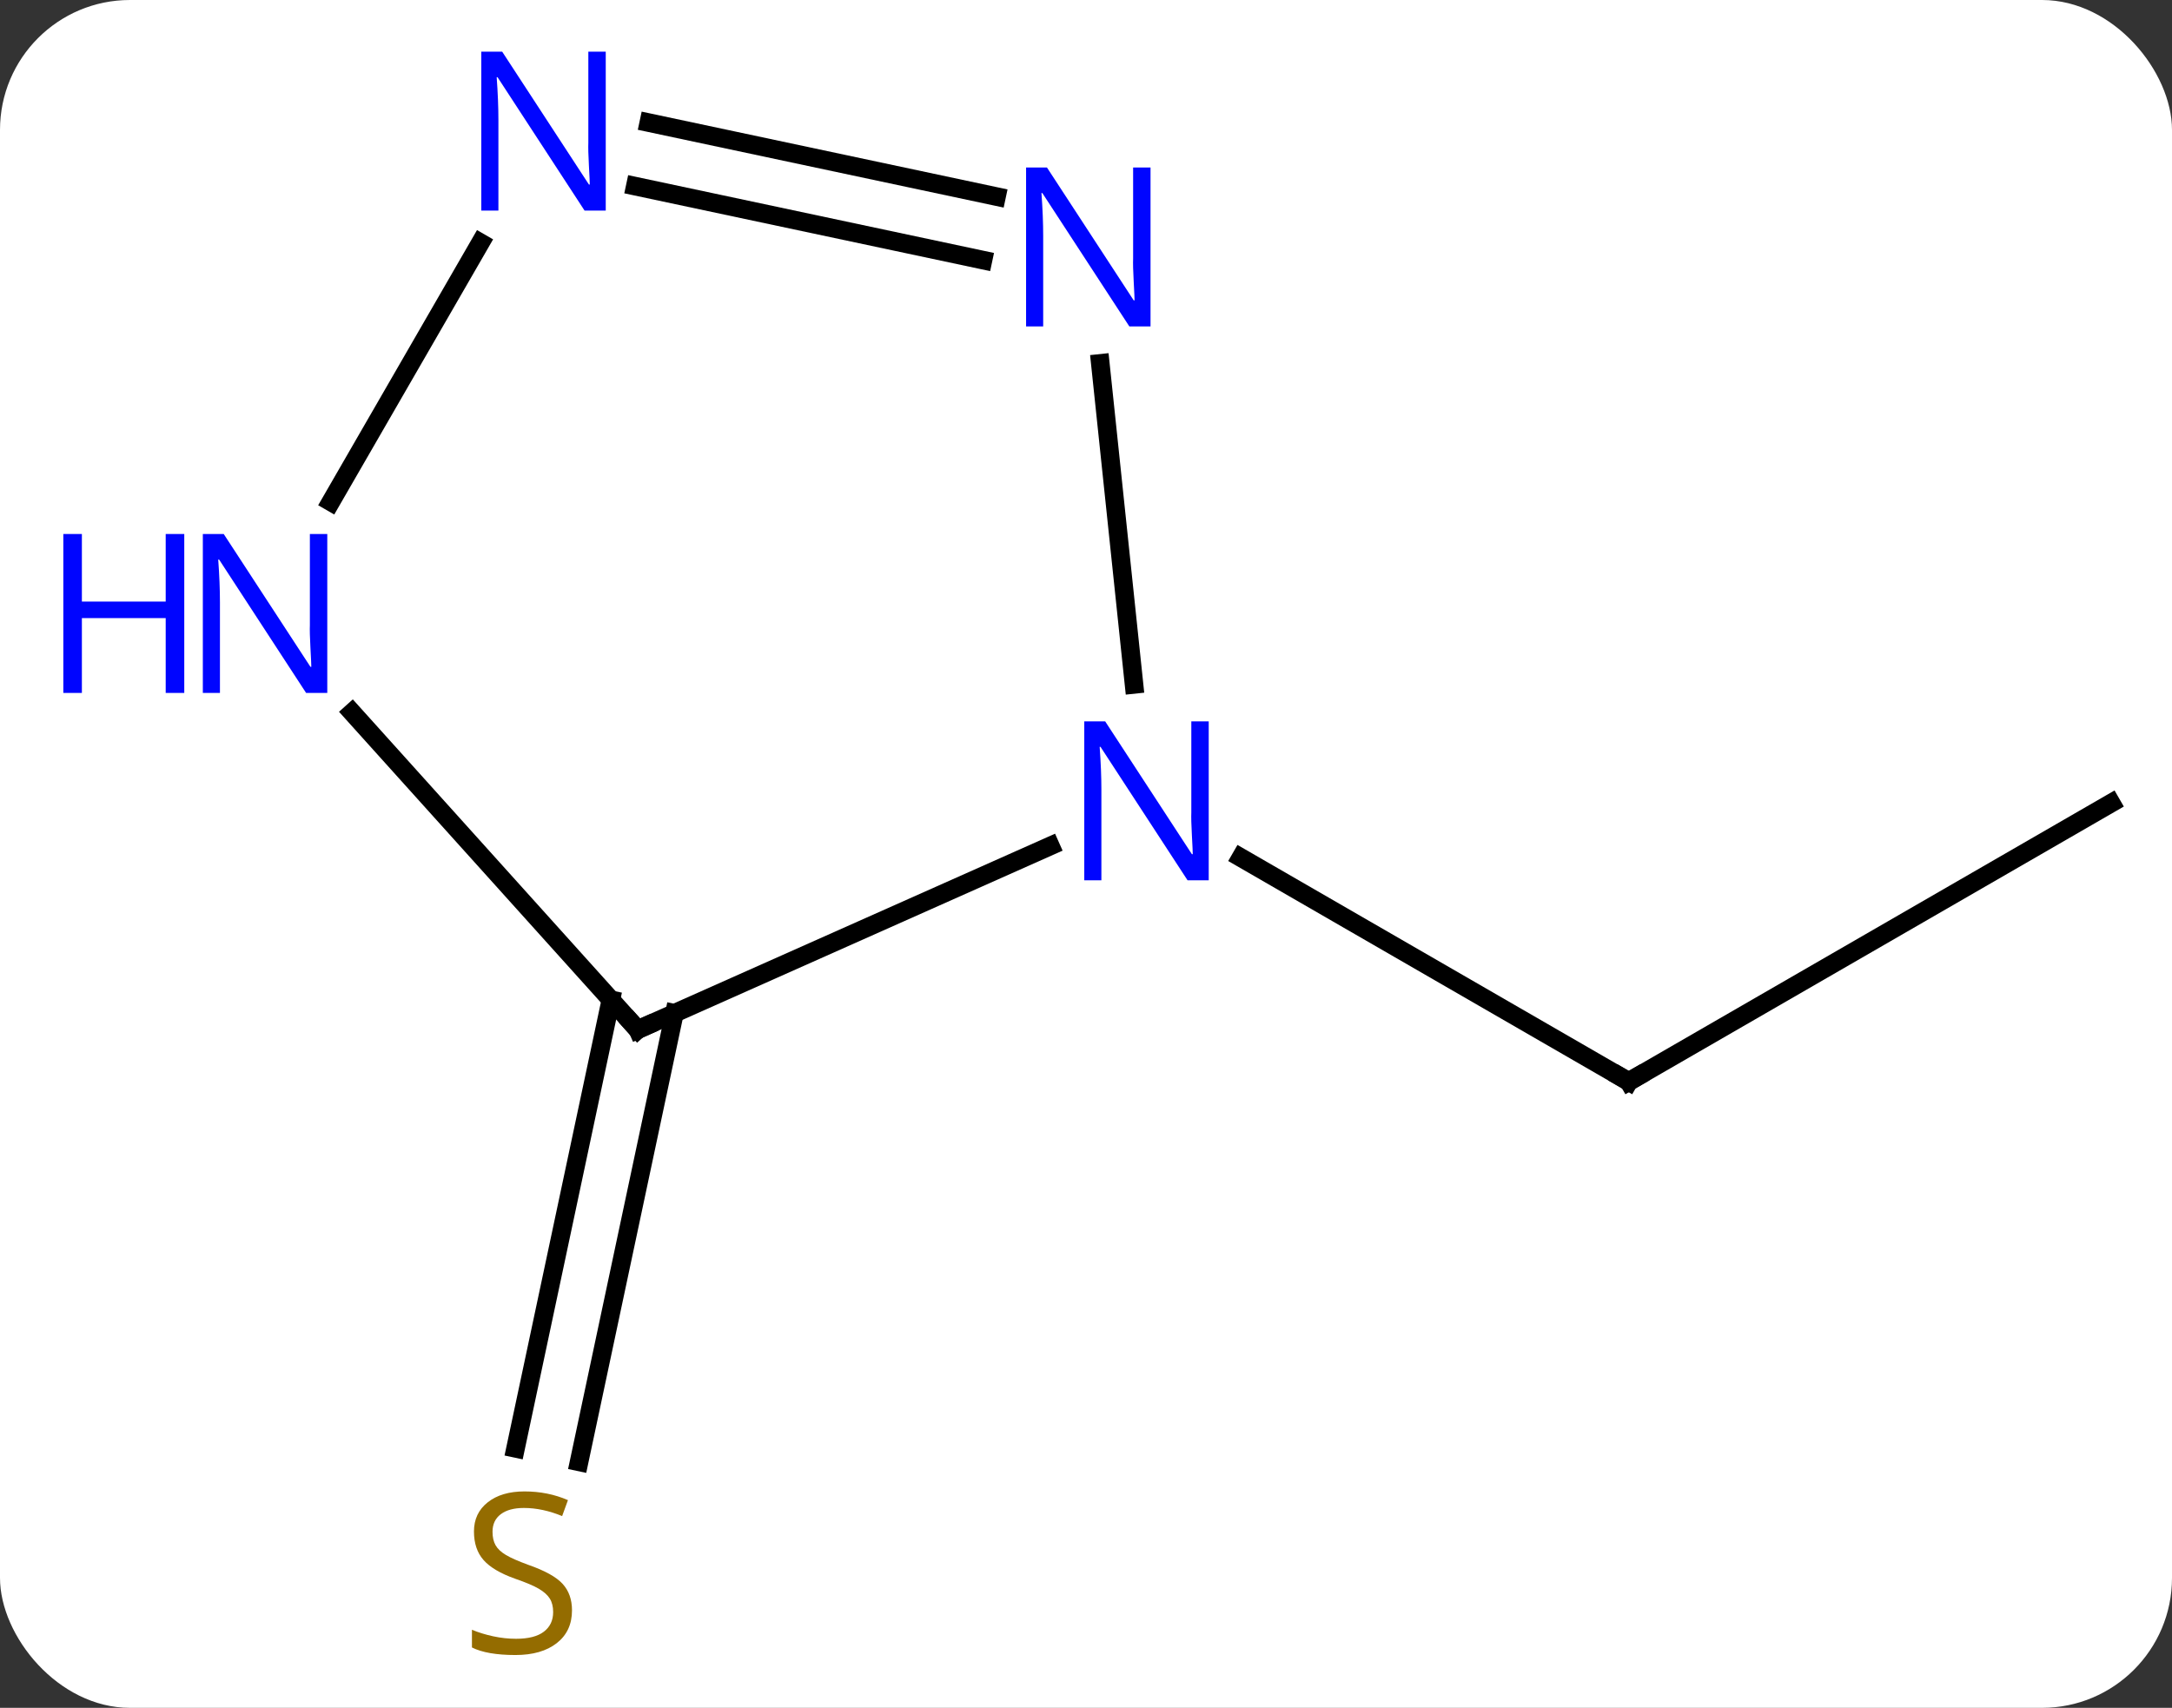 <svg width="117" viewBox="0 0 117 92" style="fill-opacity:1; color-rendering:auto; color-interpolation:auto; text-rendering:auto; stroke:black; stroke-linecap:square; stroke-miterlimit:10; shape-rendering:auto; stroke-opacity:1; fill:black; stroke-dasharray:none; font-weight:normal; stroke-width:1; font-family:'Open Sans'; font-style:normal; stroke-linejoin:miter; font-size:12; stroke-dashoffset:0; image-rendering:auto;" height="92" class="cas-substance-image" xmlns:xlink="http://www.w3.org/1999/xlink" xmlns="http://www.w3.org/2000/svg"><rect x="0" y="0" width="117" height="92" fill="#333333" stroke="none"/><svg class="cas-substance-single-component"><rect y="0" x="0" width="117" stroke="none" ry="7" rx="7" height="92" fill="white" class="cas-substance-group"/><svg y="0" x="0" width="117" viewBox="0 0 117 92" style="fill:black;" height="92" class="cas-substance-single-component-image"><svg><g><g transform="translate(64,46)" style="text-rendering:geometricPrecision; color-rendering:optimizeQuality; color-interpolation:linearRGB; stroke-linecap:butt; image-rendering:optimizeQuality;"><line y2="-2.736" y1="12.264" x2="49.722" x1="23.739" style="fill:none;"/><line y2="0.199" y1="12.264" x2="2.843" x1="23.739" style="fill:none;"/><line y2="8.585" y1="32.75" x2="-27.67" x1="-32.806" style="fill:none;"/><line y2="7.858" y1="32.022" x2="-31.093" x1="-36.229" style="fill:none;"/><line y2="9.465" y1="-0.43" x2="-29.646" x1="-7.42" style="fill:none;"/><line y2="-26.426" y1="-9.131" x2="-4.73" x1="-2.913" style="fill:none;"/><line y2="-7.62" y1="9.465" x2="-45.032" x1="-29.646" style="fill:none;"/><line y2="-39.394" y1="-35.411" x2="-29.05" x1="-10.32" style="fill:none;"/><line y2="-35.971" y1="-31.988" x2="-29.778" x1="-11.048" style="fill:none;"/><line y2="-32.923" y1="-18.966" x2="-38.121" x1="-46.178" style="fill:none;"/><path style="fill:none; stroke-miterlimit:5;" d="M24.172 12.014 L23.739 12.264 L23.306 12.014"/></g><g transform="translate(64,46)" style="stroke-linecap:butt; fill:rgb(148,108,0); text-rendering:geometricPrecision; color-rendering:optimizeQuality; image-rendering:optimizeQuality; font-family:'Open Sans'; stroke:rgb(148,108,0); color-interpolation:linearRGB; stroke-miterlimit:5;"><path style="stroke:none;" d="M-33.188 40.748 Q-33.188 41.873 -34.008 42.514 Q-34.828 43.155 -36.235 43.155 Q-37.766 43.155 -38.578 42.748 L-38.578 41.795 Q-38.047 42.014 -37.43 42.147 Q-36.813 42.28 -36.203 42.28 Q-35.203 42.28 -34.703 41.897 Q-34.203 41.514 -34.203 40.842 Q-34.203 40.405 -34.383 40.116 Q-34.563 39.827 -34.977 39.584 Q-35.391 39.342 -36.25 39.045 Q-37.438 38.623 -37.953 38.038 Q-38.469 37.452 -38.469 36.498 Q-38.469 35.514 -37.727 34.928 Q-36.985 34.342 -35.75 34.342 Q-34.485 34.342 -33.406 34.811 L-33.719 35.67 Q-34.781 35.233 -35.781 35.233 Q-36.578 35.233 -37.024 35.569 Q-37.469 35.905 -37.469 36.514 Q-37.469 36.952 -37.305 37.241 Q-37.141 37.53 -36.75 37.764 Q-36.36 37.998 -35.547 38.295 Q-34.203 38.764 -33.696 39.319 Q-33.188 39.873 -33.188 40.748 Z"/><path style="fill:rgb(0,5,255); stroke:none;" d="M1.111 1.42 L-0.03 1.42 L-4.718 -5.767 L-4.764 -5.767 Q-4.671 -4.502 -4.671 -3.455 L-4.671 1.42 L-5.593 1.42 L-5.593 -7.142 L-4.468 -7.142 L0.204 0.014 L0.251 0.014 Q0.251 -0.142 0.204 -1.002 Q0.157 -1.861 0.173 -2.236 L0.173 -7.142 L1.111 -7.142 L1.111 1.42 Z"/><path style="fill:none; stroke:black;" d="M-29.189 9.262 L-29.646 9.465 L-29.981 9.094"/><path style="fill:rgb(0,5,255); stroke:none;" d="M-2.024 -28.415 L-3.165 -28.415 L-7.853 -35.602 L-7.899 -35.602 Q-7.806 -34.337 -7.806 -33.29 L-7.806 -28.415 L-8.728 -28.415 L-8.728 -36.977 L-7.603 -36.977 L-2.931 -29.821 L-2.884 -29.821 Q-2.884 -29.977 -2.931 -30.837 Q-2.978 -31.696 -2.962 -32.071 L-2.962 -36.977 L-2.024 -36.977 L-2.024 -28.415 Z"/><path style="fill:rgb(0,5,255); stroke:none;" d="M-46.37 -8.672 L-47.511 -8.672 L-52.199 -15.859 L-52.245 -15.859 Q-52.152 -14.594 -52.152 -13.547 L-52.152 -8.672 L-53.074 -8.672 L-53.074 -17.234 L-51.949 -17.234 L-47.277 -10.078 L-47.23 -10.078 Q-47.23 -10.234 -47.277 -11.094 Q-47.324 -11.953 -47.308 -12.328 L-47.308 -17.234 L-46.37 -17.234 L-46.37 -8.672 Z"/><path style="fill:rgb(0,5,255); stroke:none;" d="M-54.074 -8.672 L-55.074 -8.672 L-55.074 -12.703 L-59.589 -12.703 L-59.589 -8.672 L-60.589 -8.672 L-60.589 -17.234 L-59.589 -17.234 L-59.589 -13.594 L-55.074 -13.594 L-55.074 -17.234 L-54.074 -17.234 L-54.074 -8.672 Z"/><path style="fill:rgb(0,5,255); stroke:none;" d="M-31.37 -34.655 L-32.511 -34.655 L-37.199 -41.842 L-37.245 -41.842 Q-37.152 -40.577 -37.152 -39.53 L-37.152 -34.655 L-38.074 -34.655 L-38.074 -43.217 L-36.949 -43.217 L-32.277 -36.061 L-32.23 -36.061 Q-32.23 -36.217 -32.277 -37.077 Q-32.324 -37.936 -32.308 -38.311 L-32.308 -43.217 L-31.37 -43.217 L-31.37 -34.655 Z"/></g></g></svg></svg></svg></svg>
